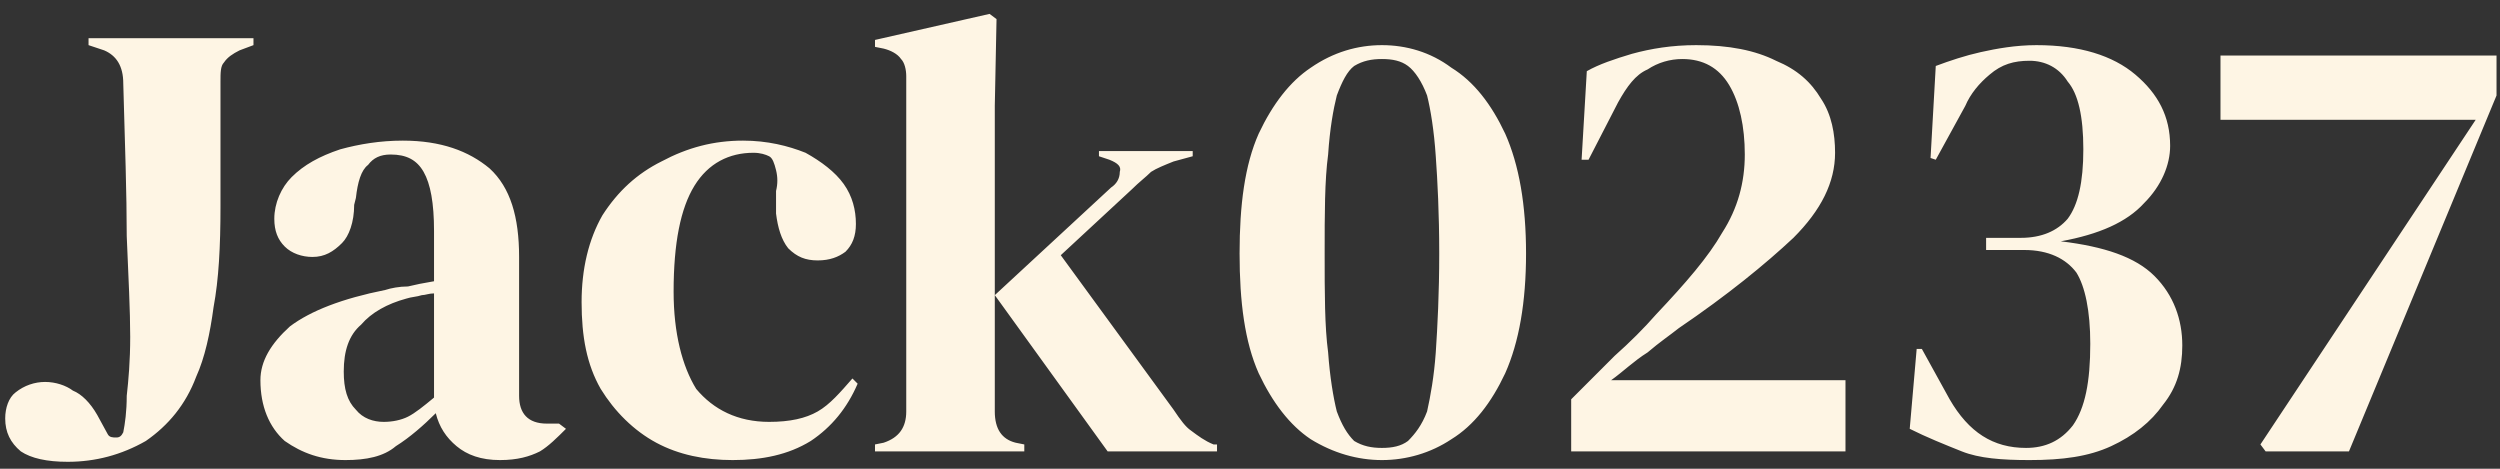 <svg width="144" height="27" viewBox="0 0 144 27" fill="none" xmlns="http://www.w3.org/2000/svg">
<rect x="0" y="0" width="144" height="27" fill="#333333" stroke="none"/>
<path d="M 3.9 26.6 C 2.7 26.6 1.8 26.4 1.2 26 C 0.6 25.5 0.3 24.9 0.3 24.1 C 0.3 23.5 0.5 22.9 0.9 22.6 C 1.4 22.2 2 22 2.6 22 C 3.2 22 3.8 22.2 4.2 22.5 C 4.7 22.7 5.2 23.2 5.6 23.9 L 6.2 25 C 6.3 25.2 6.5 25.2 6.7 25.2 C 6.9 25.2 7 25.1 7.1 24.9 C 7.2 24.4 7.3 23.7 7.3 22.8 C 7.4 21.9 7.5 20.8 7.5 19.4 C 7.5 17.9 7.4 16 7.3 13.6 C 7.3 11.2 7.2 8.3 7.1 4.8 C 7.1 3.8 6.7 3.2 6 2.9 L 5.1 2.6 V 2.2 H 14.6 V 2.6 L 13.8 2.9 C 13.4 3.1 13.1 3.3 12.9 3.6 C 12.7 3.8 12.7 4.2 12.7 4.7 V 11.9 C 12.7 14.2 12.6 16.1 12.3 17.7 C 12.1 19.2 11.8 20.6 11.3 21.7 C 10.7 23.3 9.7 24.5 8.4 25.4 C 7 26.2 5.5 26.6 3.9 26.6 Z M 19.9 26.5 C 18.5 26.5 17.4 26.1 16.4 25.4 C 15.5 24.6 15 23.4 15 21.9 C 15 20.8 15.6 19.8 16.7 18.8 C 17.9 17.9 19.7 17.2 22.2 16.7 C 22.5 16.6 23 16.5 23.5 16.5 C 23.9 16.4 24.4 16.3 25 16.2 V 13.3 C 25 11.7 24.8 10.6 24.4 9.9 C 24 9.2 23.4 8.9 22.5 8.9 C 21.9 8.9 21.5 9.1 21.2 9.5 C 20.8 9.8 20.6 10.5 20.5 11.4 L 20.4 11.8 C 20.4 12.8 20.1 13.6 19.7 14 C 19.2 14.5 18.7 14.8 18 14.8 C 17.4 14.8 16.8 14.6 16.4 14.2 C 16 13.8 15.8 13.3 15.8 12.6 C 15.8 11.7 16.2 10.8 16.8 10.2 C 17.5 9.5 18.4 9 19.6 8.6 C 20.7 8.3 21.9 8.1 23.2 8.1 C 25.4 8.1 27 8.7 28.2 9.7 C 29.4 10.8 29.9 12.5 29.9 14.8 V 22.8 C 29.9 23.8 30.4 24.4 31.5 24.4 H 32.2 L 32.6 24.7 C 32.1 25.2 31.6 25.7 31.1 26 C 30.5 26.3 29.8 26.5 28.8 26.5 C 27.7 26.5 26.9 26.2 26.3 25.7 C 25.7 25.2 25.3 24.6 25.1 23.8 C 24.4 24.5 23.6 25.2 22.8 25.7 C 22.1 26.3 21.1 26.5 19.9 26.5 Z M 22.1 24.3 C 22.6 24.3 23.1 24.2 23.5 24 C 23.9 23.8 24.4 23.4 25 22.9 V 16.9 C 24.7 16.9 24.5 17 24.3 17 C 24 17.1 23.7 17.1 23.4 17.2 C 22.3 17.5 21.4 18 20.8 18.7 C 20.1 19.3 19.8 20.2 19.8 21.4 C 19.8 22.4 20 23.1 20.5 23.6 C 20.9 24.1 21.5 24.3 22.1 24.3 Z M 42.2 26.5 C 40.6 26.5 39.1 26.2 37.8 25.5 C 36.5 24.8 35.4 23.7 34.6 22.4 C 33.8 21 33.5 19.4 33.5 17.4 C 33.5 15.5 33.9 13.8 34.7 12.4 C 35.6 11 36.7 10 38.1 9.3 C 39.6 8.5 41.1 8.1 42.8 8.1 C 44.2 8.1 45.4 8.4 46.4 8.8 C 47.3 9.3 48.1 9.9 48.6 10.6 C 49.1 11.3 49.3 12.1 49.3 12.9 C 49.3 13.6 49.1 14.1 48.7 14.5 C 48.3 14.8 47.8 15 47.1 15 C 46.4 15 45.9 14.8 45.4 14.3 C 45 13.8 44.8 13.1 44.7 12.3 C 44.7 11.8 44.7 11.3 44.7 11 C 44.8 10.6 44.8 10.2 44.7 9.8 C 44.6 9.4 44.5 9.1 44.3 9 C 44.1 8.9 43.8 8.8 43.4 8.8 C 42 8.8 40.8 9.4 40 10.7 C 39.2 12 38.8 14 38.8 16.8 C 38.8 19.2 39.3 21.1 40.1 22.4 C 41.1 23.6 42.5 24.3 44.3 24.3 C 45.5 24.3 46.4 24.1 47.1 23.7 C 47.8 23.3 48.4 22.6 49.1 21.8 L 49.4 22.1 C 48.8 23.5 47.9 24.6 46.7 25.4 C 45.4 26.2 43.9 26.5 42.2 26.5 Z M 50.4 26 V 25.6 L 50.9 25.5 C 51.8 25.2 52.2 24.6 52.2 23.7 V 4.4 C 52.2 4 52.1 3.6 51.9 3.4 C 51.7 3.1 51.3 2.9 50.9 2.8 L 50.4 2.7 V 2.3 L 57 0.8 L 57.4 1.1 L 57.3 6.1 V 23.7 C 57.3 24.7 57.7 25.3 58.5 25.5 L 59 25.6 V 26 H 50.4 Z M 63.8 26 L 57.3 17 L 64 10.8 C 64.3 10.6 64.5 10.3 64.5 9.9 C 64.6 9.6 64.4 9.4 63.9 9.2 L 63.3 9 V 8.7 H 68.7 V 9 L 67.6 9.3 C 67.1 9.5 66.6 9.7 66.3 9.9 C 66 10.2 65.6 10.5 65.2 10.9 L 61.1 14.7 L 67.6 23.6 C 68 24.2 68.3 24.6 68.6 24.8 C 69 25.1 69.4 25.4 69.9 25.6 L 70.1 25.6 V 26 H 63.8 Z M 79.6 26.5 C 78.2 26.5 76.8 26.1 75.5 25.3 C 74.3 24.5 73.3 23.2 72.5 21.5 C 71.7 19.7 71.4 17.4 71.4 14.6 C 71.4 11.8 71.7 9.5 72.5 7.7 C 73.3 6 74.3 4.7 75.5 3.9 C 76.8 3 78.2 2.6 79.6 2.6 C 81 2.6 82.4 3 83.6 3.9 C 84.9 4.7 85.9 6 86.7 7.7 C 87.5 9.5 87.9 11.8 87.9 14.6 C 87.9 17.4 87.5 19.7 86.7 21.5 C 85.9 23.2 84.9 24.5 83.6 25.3 C 82.4 26.1 81 26.5 79.6 26.5 Z M 79.6 25.8 C 80.2 25.8 80.7 25.7 81.1 25.4 C 81.5 25 81.9 24.5 82.2 23.7 C 82.4 22.8 82.6 21.7 82.7 20.3 C 82.8 18.8 82.9 16.9 82.9 14.6 C 82.9 12.3 82.8 10.4 82.7 9 C 82.6 7.5 82.4 6.3 82.2 5.5 C 81.9 4.7 81.5 4.1 81.1 3.8 C 80.7 3.5 80.2 3.4 79.6 3.4 C 79 3.4 78.5 3.5 78 3.8 C 77.6 4.1 77.3 4.7 77 5.5 C 76.8 6.3 76.6 7.4 76.5 8.9 C 76.3 10.4 76.3 12.3 76.3 14.6 C 76.3 16.9 76.3 18.8 76.5 20.3 C 76.6 21.7 76.8 22.9 77 23.7 C 77.3 24.5 77.6 25 78 25.4 C 78.5 25.7 79 25.8 79.6 25.8 Z M 91.1 9.2 L 91.4 4.1 C 92.1 3.7 93 3.4 94 3.1 C 95.1 2.8 96.3 2.6 97.7 2.6 C 99.6 2.6 101.1 2.9 102.3 3.5 C 103.5 4 104.3 4.7 104.9 5.7 C 105.5 6.6 105.7 7.7 105.7 8.8 C 105.7 10.5 104.9 12.1 103.3 13.7 C 101.7 15.2 99.5 17 96.7 18.9 C 96.2 19.3 95.6 19.7 94.9 20.3 C 94.1 20.8 93.5 21.4 92.8 21.9 H 106.3 V 26 H 90.5 V 23 C 91.4 22.1 92.2 21.3 93 20.5 C 93.9 19.7 94.7 18.9 95.4 18.1 C 97.1 16.3 98.4 14.8 99.2 13.4 C 100.1 12 100.5 10.5 100.5 8.9 C 100.5 7.3 100.2 5.9 99.6 4.9 C 99 3.9 98.1 3.4 96.9 3.4 C 96.2 3.4 95.5 3.6 94.9 4 C 94.2 4.3 93.7 5 93.2 5.9 L 91.5 9.2 H 91.1 Z M 116.9 26.5 C 115.3 26.5 114 26.4 113 26 C 112 25.6 111 25.2 110 24.7 L 110.4 20.1 H 110.7 L 112.3 23 C 113.4 24.9 114.8 25.8 116.7 25.8 C 117.8 25.8 118.7 25.4 119.4 24.5 C 120.1 23.5 120.4 22 120.4 19.8 C 120.4 17.9 120.1 16.5 119.6 15.7 C 119 14.9 118 14.4 116.6 14.4 H 114.4 V 13.7 H 116.4 C 117.6 13.7 118.5 13.3 119.1 12.6 C 119.7 11.8 120 10.5 120 8.6 C 120 6.7 119.7 5.4 119.1 4.7 C 118.6 3.9 117.8 3.5 116.9 3.5 C 116 3.5 115.3 3.7 114.6 4.3 C 114 4.8 113.5 5.4 113.2 6.1 L 111.5 9.2 L 111.2 9.1 L 111.5 3.8 C 112.3 3.5 113.2 3.2 114.1 3 C 115 2.8 116.1 2.6 117.3 2.6 C 119.8 2.6 121.7 3.2 123 4.3 C 124.3 5.4 125 6.7 125 8.4 C 125 9.5 124.5 10.7 123.5 11.7 C 122.5 12.8 120.9 13.5 118.7 13.9 C 121.2 14.2 123 14.8 124.1 15.9 C 125.2 17 125.7 18.4 125.7 19.9 C 125.7 21.2 125.4 22.3 124.6 23.3 C 123.9 24.3 122.9 25.1 121.6 25.7 C 120.3 26.3 118.8 26.5 116.9 26.5 Z M 130.5 26 L 130.2 25.6 L 142.6 6.9 H 127.9 V 3.2 H 143.8 V 5.5 L 135.3 26 H 130.5 Z" fill="#fef5e4"/>
</svg>
